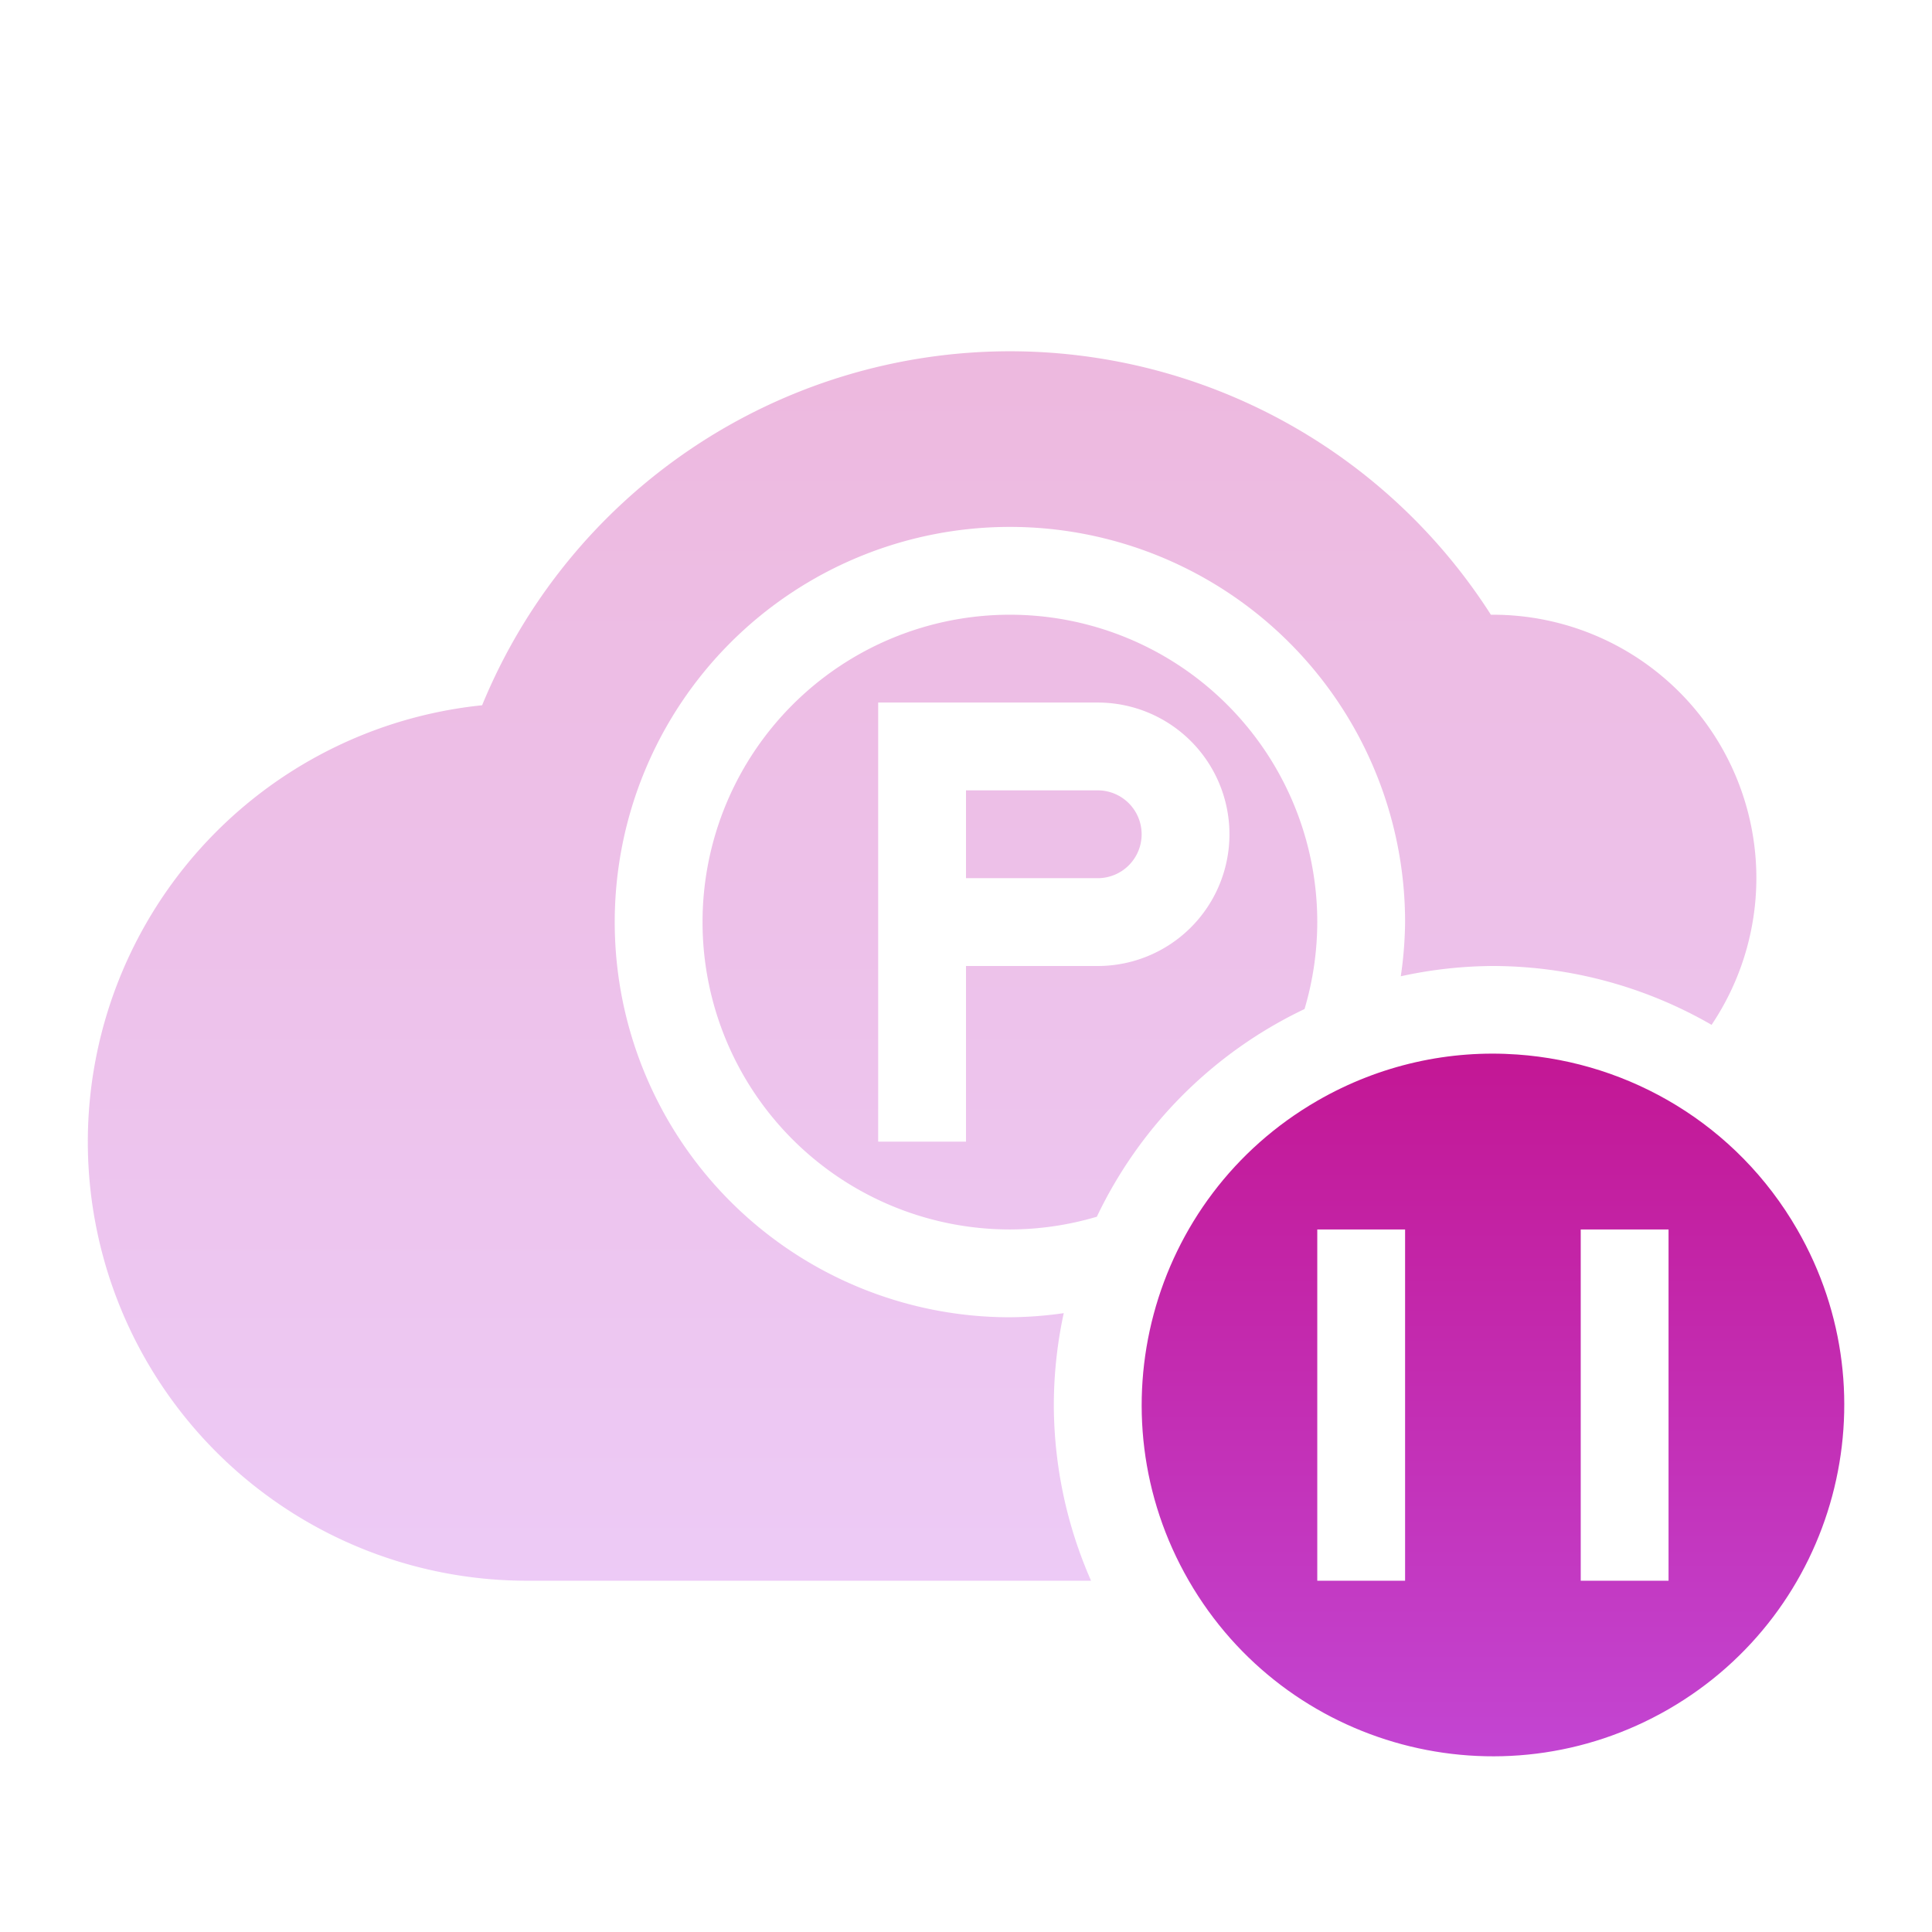 <svg xmlns="http://www.w3.org/2000/svg" width="22" height="22" version="1.1">
 <defs>
  <style id="current-color-scheme" type="text/css">
   .ColorScheme-Text { color: #df8bc9; } .ColorScheme-Highlight { color: #1AD6AB; }
  </style>
  <linearGradient id="arrongin" x1="0%" x2="0%" y1="0%" y2="100%">
   <stop offset="0%" style="stop-color:#dd9b44"/>
   <stop offset="100%" style="stop-color:#ad6c16"/>
  </linearGradient>
  <linearGradient id="aurora" x1="0%" x2="0%" y1="0%" y2="100%">
   <stop offset="0%" style="stop-color:#09D4DF"/>
   <stop offset="100%" style="stop-color:#9269F4"/>
  </linearGradient>
  <linearGradient id="cyberneon" x1="0%" x2="0%" y1="0%" y2="100%">
   <stop offset="0" style="stop-color:#0abdc6"/>
   <stop offset="1" style="stop-color:#ea00d9"/>
  </linearGradient>
  <linearGradient id="fitdance" x1="0%" x2="0%" y1="0%" y2="100%">
   <stop offset="0%" style="stop-color:#1AD6AB"/>
   <stop offset="100%" style="stop-color:#329DB6"/>
  </linearGradient>
  <linearGradient id="oomox" x1="0%" x2="0%" y1="0%" y2="100%">
   <stop offset="0%" style="stop-color:#c31694"/>
   <stop offset="100%" style="stop-color:#c351e2"/>
  </linearGradient>
  <linearGradient id="rainblue" x1="0%" x2="0%" y1="0%" y2="100%">
   <stop offset="0%" style="stop-color:#00F260"/>
   <stop offset="100%" style="stop-color:#0575E6"/>
  </linearGradient>
  <linearGradient id="sunrise" x1="0%" x2="0%" y1="0%" y2="100%">
   <stop offset="0%" style="stop-color:#FF8501"/>
   <stop offset="100%" style="stop-color:#FFCB01"/>
  </linearGradient>
  <linearGradient id="telinkrin" x1="0%" x2="0%" y1="0%" y2="100%">
   <stop offset="0%" style="stop-color:#b2ced6"/>
   <stop offset="100%" style="stop-color:#6da5b7"/>
  </linearGradient>
  <linearGradient id="60spsycho" x1="0%" x2="0%" y1="0%" y2="100%">
   <stop offset="0%" style="stop-color:#df5940"/>
   <stop offset="25%" style="stop-color:#d8d15f"/>
   <stop offset="50%" style="stop-color:#e9882a"/>
   <stop offset="100%" style="stop-color:#279362"/>
  </linearGradient>
  <linearGradient id="90ssummer" x1="0%" x2="0%" y1="0%" y2="100%">
   <stop offset="0%" style="stop-color:#f618c7"/>
   <stop offset="20%" style="stop-color:#94ffab"/>
   <stop offset="50%" style="stop-color:#fbfd54"/>
   <stop offset="100%" style="stop-color:#0f83ae"/>
  </linearGradient>
 </defs>
 <path fill="url(#oomox)" class="ColorScheme-Text" opacity="0.3" d="M 11.5 4 A 6.5 6.5 0 0 0 5.49 8.031 A 5 5 0 0 0 1 13 A 5 5 0 0 0 6 18 L 12.424 18 A 5 5 0 0 1 12 16 A 5 5 0 0 1 12.113 14.953 A 4.5 4.5 0 0 1 11.5 15 A 4.5 4.5 0 0 1 7 10.5 A 4.5 4.5 0 0 1 11.5 6 A 4.5 4.5 0 0 1 16 10.5 A 4.5 4.5 0 0 1 15.951 11.117 A 5 5 0 0 1 17 11 A 5 5 0 0 1 19.49 11.67 A 3 3 0 0 0 20 10 A 3 3 0 0 0 17 7 A 3 3 0 0 0 16.977 7 A 6.5 6.5 0 0 0 11.5 4 z M 11.5 7 A 3.5 3.5 0 0 0 8 10.5 A 3.5 3.5 0 0 0 11.5 14 A 3.5 3.5 0 0 0 12.49 13.855 A 5 5 0 0 1 14.855 11.49 A 3.5 3.5 0 0 0 15 10.5 A 3.5 3.5 0 0 0 11.5 7 z M 10 8 L 11 8 L 12.5 8 A 1.5 1.5 0 0 1 14 9.5 A 1.5 1.5 0 0 1 12.5 11 L 11 11 L 11 13 L 10 13 L 10 11 L 10 8 z M 11 9 L 11 10 L 12.5 10 A 0.5 0.5 0 0 0 13 9.5 A 0.5 0.5 0 0 0 12.5 9 L 11 9 z"/>
 <path fill="url(#oomox)" class="ColorScheme-Text" d="M 17.279,12.008 C 16.511,11.953 15.717,12.121 15,12.535 13.087,13.64 12.433,16.087 13.537,18 14.642,19.913 17.087,20.567 19,19.463 20.913,18.358 21.569,15.913 20.465,14 19.775,12.804 18.56,12.098 17.279,12.008 Z M 15,14 h 1 v 4 h -1 z m 3,0 h 1 v 4 h -1 z"/>
</svg>
